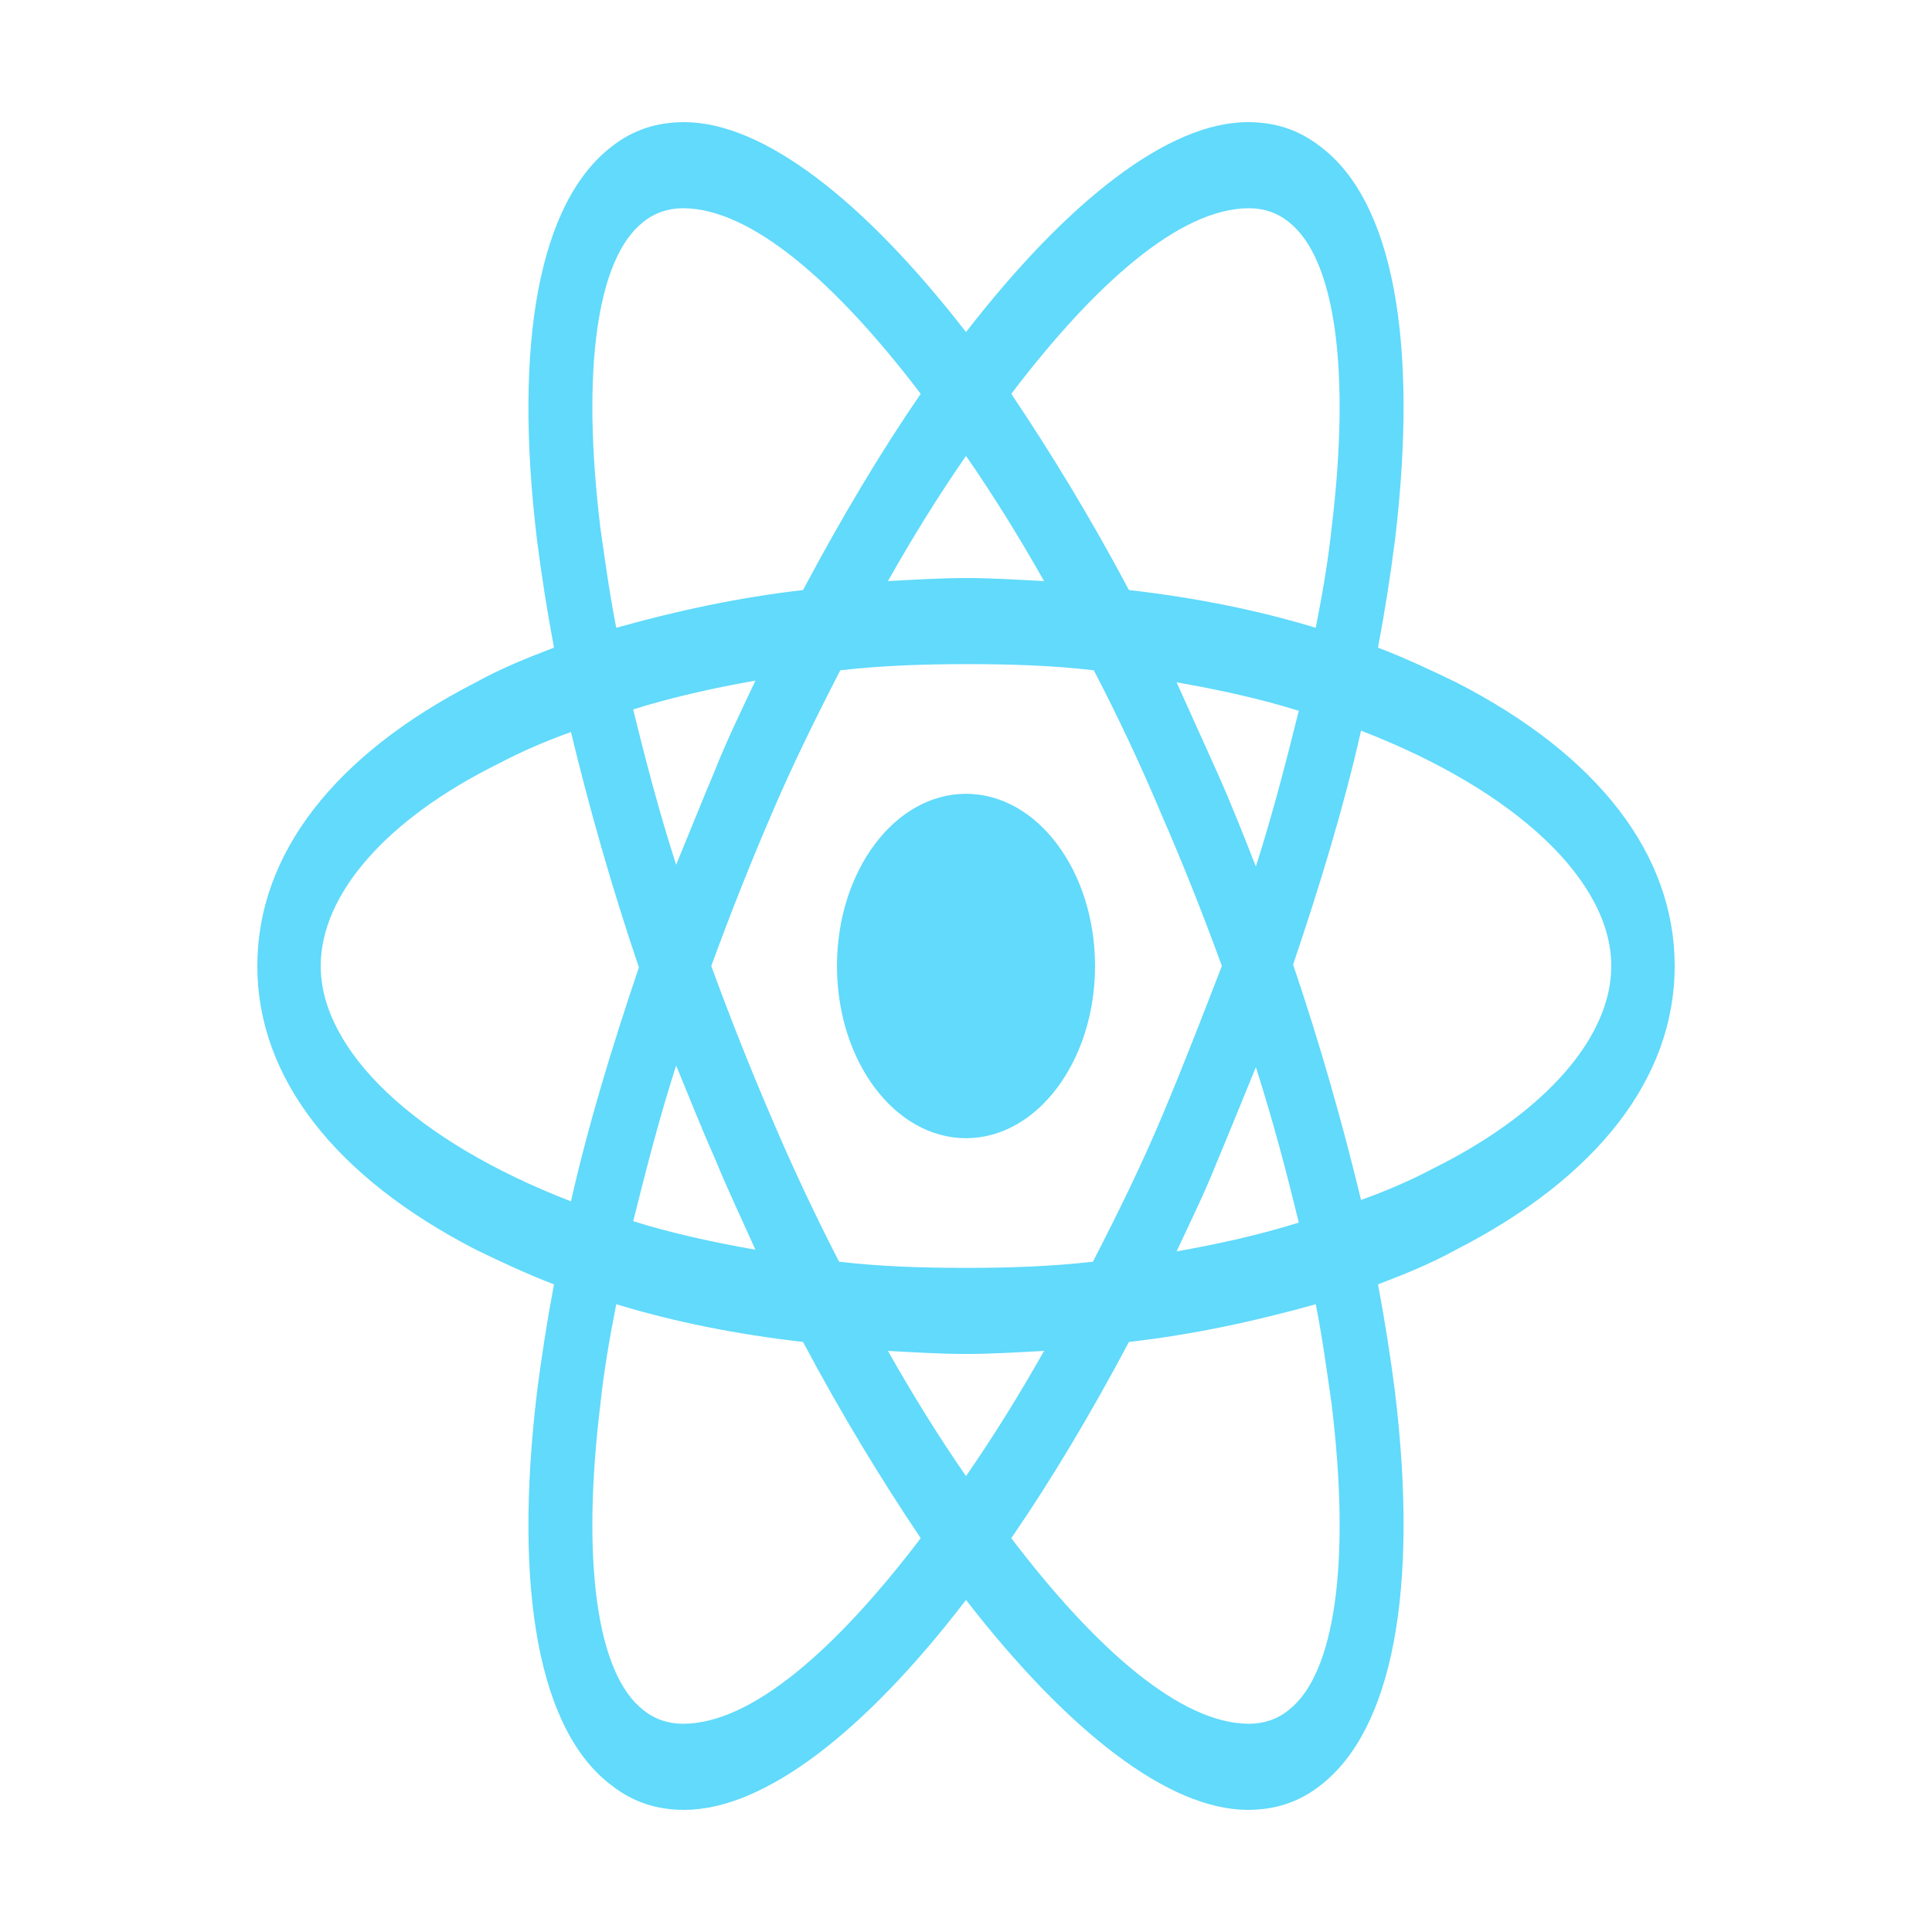<?xml version="1.0" encoding="UTF-8"?>
<svg xmlns="http://www.w3.org/2000/svg" xmlns:xlink="http://www.w3.org/1999/xlink" width="32px" height="32px" viewBox="0 0 32 32" version="1.1">
<g id="surface1">
<path style=" stroke:none;fill-rule:nonzero;fill:rgb(38.039%,85.49%,98.431%);fill-opacity:1;" d="M 18.137 16 C 18.137 14.426 17.18 13.148 16 13.148 C 14.82 13.148 13.863 14.426 13.863 16 C 13.863 17.574 14.82 18.852 16 18.852 C 17.18 18.852 18.137 17.574 18.137 16 Z M 18.137 16 "/>
<path style=" stroke:none;fill-rule:nonzero;fill:rgb(38.039%,85.49%,98.431%);fill-opacity:1;" d="M 24.117 11.301 C 23.707 11.102 23.273 10.898 22.824 10.727 C 22.938 10.125 23.031 9.523 23.105 8.949 C 23.5 5.648 23.07 3.324 21.867 2.426 C 21.512 2.148 21.117 2.023 20.668 2.023 C 19.355 2.023 17.688 3.324 16 5.5 C 14.312 3.324 12.645 2.023 11.332 2.023 C 10.883 2.023 10.488 2.148 10.133 2.426 C 8.93 3.352 8.5 5.676 8.895 8.949 C 8.969 9.523 9.062 10.125 9.176 10.727 C 8.727 10.898 8.293 11.074 7.883 11.301 C 5.539 12.5 4.262 14.148 4.262 16 C 4.262 17.852 5.555 19.5 7.883 20.699 C 8.293 20.898 8.727 21.102 9.176 21.273 C 9.062 21.875 8.969 22.477 8.895 23.051 C 8.5 26.352 8.93 28.676 10.133 29.574 C 10.488 29.852 10.883 29.977 11.332 29.977 C 12.664 29.977 14.332 28.676 16 26.5 C 17.688 28.676 19.355 29.977 20.668 29.977 C 21.117 29.977 21.512 29.852 21.867 29.574 C 23.07 28.648 23.5 26.324 23.105 23.051 C 23.031 22.477 22.938 21.875 22.824 21.273 C 23.273 21.102 23.707 20.926 24.117 20.699 C 26.461 19.5 27.738 17.852 27.738 16 C 27.738 14.148 26.461 12.5 24.117 11.301 Z M 21.344 3.676 C 22.113 4.273 22.375 6.125 22.055 8.75 C 22 9.273 21.906 9.824 21.793 10.398 C 20.82 10.102 19.789 9.898 18.699 9.773 C 18.062 8.574 17.406 7.5 16.75 6.523 C 18.137 4.699 19.543 3.449 20.688 3.449 C 20.93 3.449 21.156 3.523 21.344 3.676 Z M 19.242 18.5 C 18.906 19.301 18.512 20.102 18.102 20.898 C 17.406 20.977 16.711 21 16 21 C 15.27 21 14.574 20.977 13.898 20.898 C 13.488 20.102 13.113 19.301 12.773 18.5 C 12.418 17.676 12.082 16.824 11.781 16 C 12.082 15.176 12.418 14.324 12.773 13.5 C 13.113 12.699 13.508 11.898 13.918 11.102 C 14.613 11.023 15.305 11 16.02 11 C 16.75 11 17.445 11.023 18.117 11.102 C 18.531 11.898 18.906 12.699 19.242 13.5 C 19.602 14.324 19.938 15.176 20.238 16 C 19.918 16.824 19.602 17.648 19.242 18.5 Z M 20.801 17.676 C 21.082 18.551 21.305 19.398 21.512 20.25 C 20.875 20.449 20.199 20.602 19.488 20.727 C 19.711 20.25 19.957 19.75 20.164 19.227 C 20.387 18.699 20.594 18.176 20.801 17.676 Z M 16 24.449 C 15.551 23.801 15.117 23.102 14.707 22.375 C 15.137 22.398 15.57 22.426 16 22.426 C 16.43 22.426 16.863 22.398 17.293 22.375 C 16.883 23.102 16.449 23.801 16 24.449 Z M 12.512 20.699 C 11.801 20.574 11.125 20.426 10.488 20.227 C 10.695 19.398 10.918 18.523 11.199 17.648 C 11.406 18.148 11.613 18.676 11.836 19.176 C 12.062 19.727 12.289 20.199 12.512 20.699 Z M 11.199 14.324 C 10.918 13.449 10.695 12.602 10.488 11.75 C 11.125 11.551 11.801 11.398 12.512 11.273 C 12.289 11.75 12.043 12.25 11.836 12.773 C 11.613 13.301 11.406 13.824 11.199 14.324 Z M 16 7.551 C 16.449 8.199 16.883 8.898 17.293 9.625 C 16.863 9.602 16.43 9.574 16 9.574 C 15.57 9.574 15.137 9.602 14.707 9.625 C 15.117 8.898 15.551 8.199 16 7.551 Z M 20.164 12.801 L 19.488 11.301 C 20.199 11.426 20.875 11.574 21.512 11.773 C 21.305 12.602 21.082 13.477 20.801 14.352 C 20.594 13.824 20.387 13.301 20.164 12.801 Z M 9.945 8.75 C 9.625 6.125 9.887 4.273 10.656 3.676 C 10.844 3.523 11.07 3.449 11.312 3.449 C 12.438 3.449 13.844 4.676 15.25 6.523 C 14.594 7.477 13.938 8.574 13.301 9.773 C 12.211 9.898 11.18 10.125 10.207 10.398 C 10.094 9.824 10.02 9.273 9.945 8.75 Z M 5.312 16 C 5.312 14.824 6.383 13.574 8.258 12.648 C 8.633 12.449 9.043 12.273 9.457 12.125 C 9.758 13.375 10.133 14.699 10.582 16.023 C 10.133 17.352 9.738 18.648 9.457 19.898 C 6.867 18.898 5.312 17.398 5.312 16 Z M 10.656 28.324 C 9.887 27.727 9.625 25.875 9.945 23.25 C 10 22.727 10.094 22.176 10.207 21.602 C 11.18 21.898 12.211 22.102 13.301 22.227 C 13.938 23.426 14.594 24.5 15.25 25.477 C 13.863 27.301 12.457 28.551 11.312 28.551 C 11.07 28.551 10.844 28.477 10.656 28.324 Z M 22.055 23.25 C 22.375 25.875 22.113 27.727 21.344 28.324 C 21.156 28.477 20.93 28.551 20.688 28.551 C 19.562 28.551 18.156 27.324 16.75 25.477 C 17.406 24.523 18.062 23.426 18.699 22.227 C 19.789 22.102 20.82 21.875 21.793 21.602 C 21.906 22.176 21.98 22.727 22.055 23.25 Z M 23.742 19.352 C 23.367 19.551 22.957 19.727 22.543 19.875 C 22.242 18.625 21.867 17.301 21.418 15.977 C 21.867 14.648 22.262 13.352 22.543 12.102 C 25.133 13.102 26.688 14.602 26.688 16 C 26.688 17.176 25.602 18.426 23.742 19.352 Z M 23.742 19.352 "/>
</g>
</svg>
